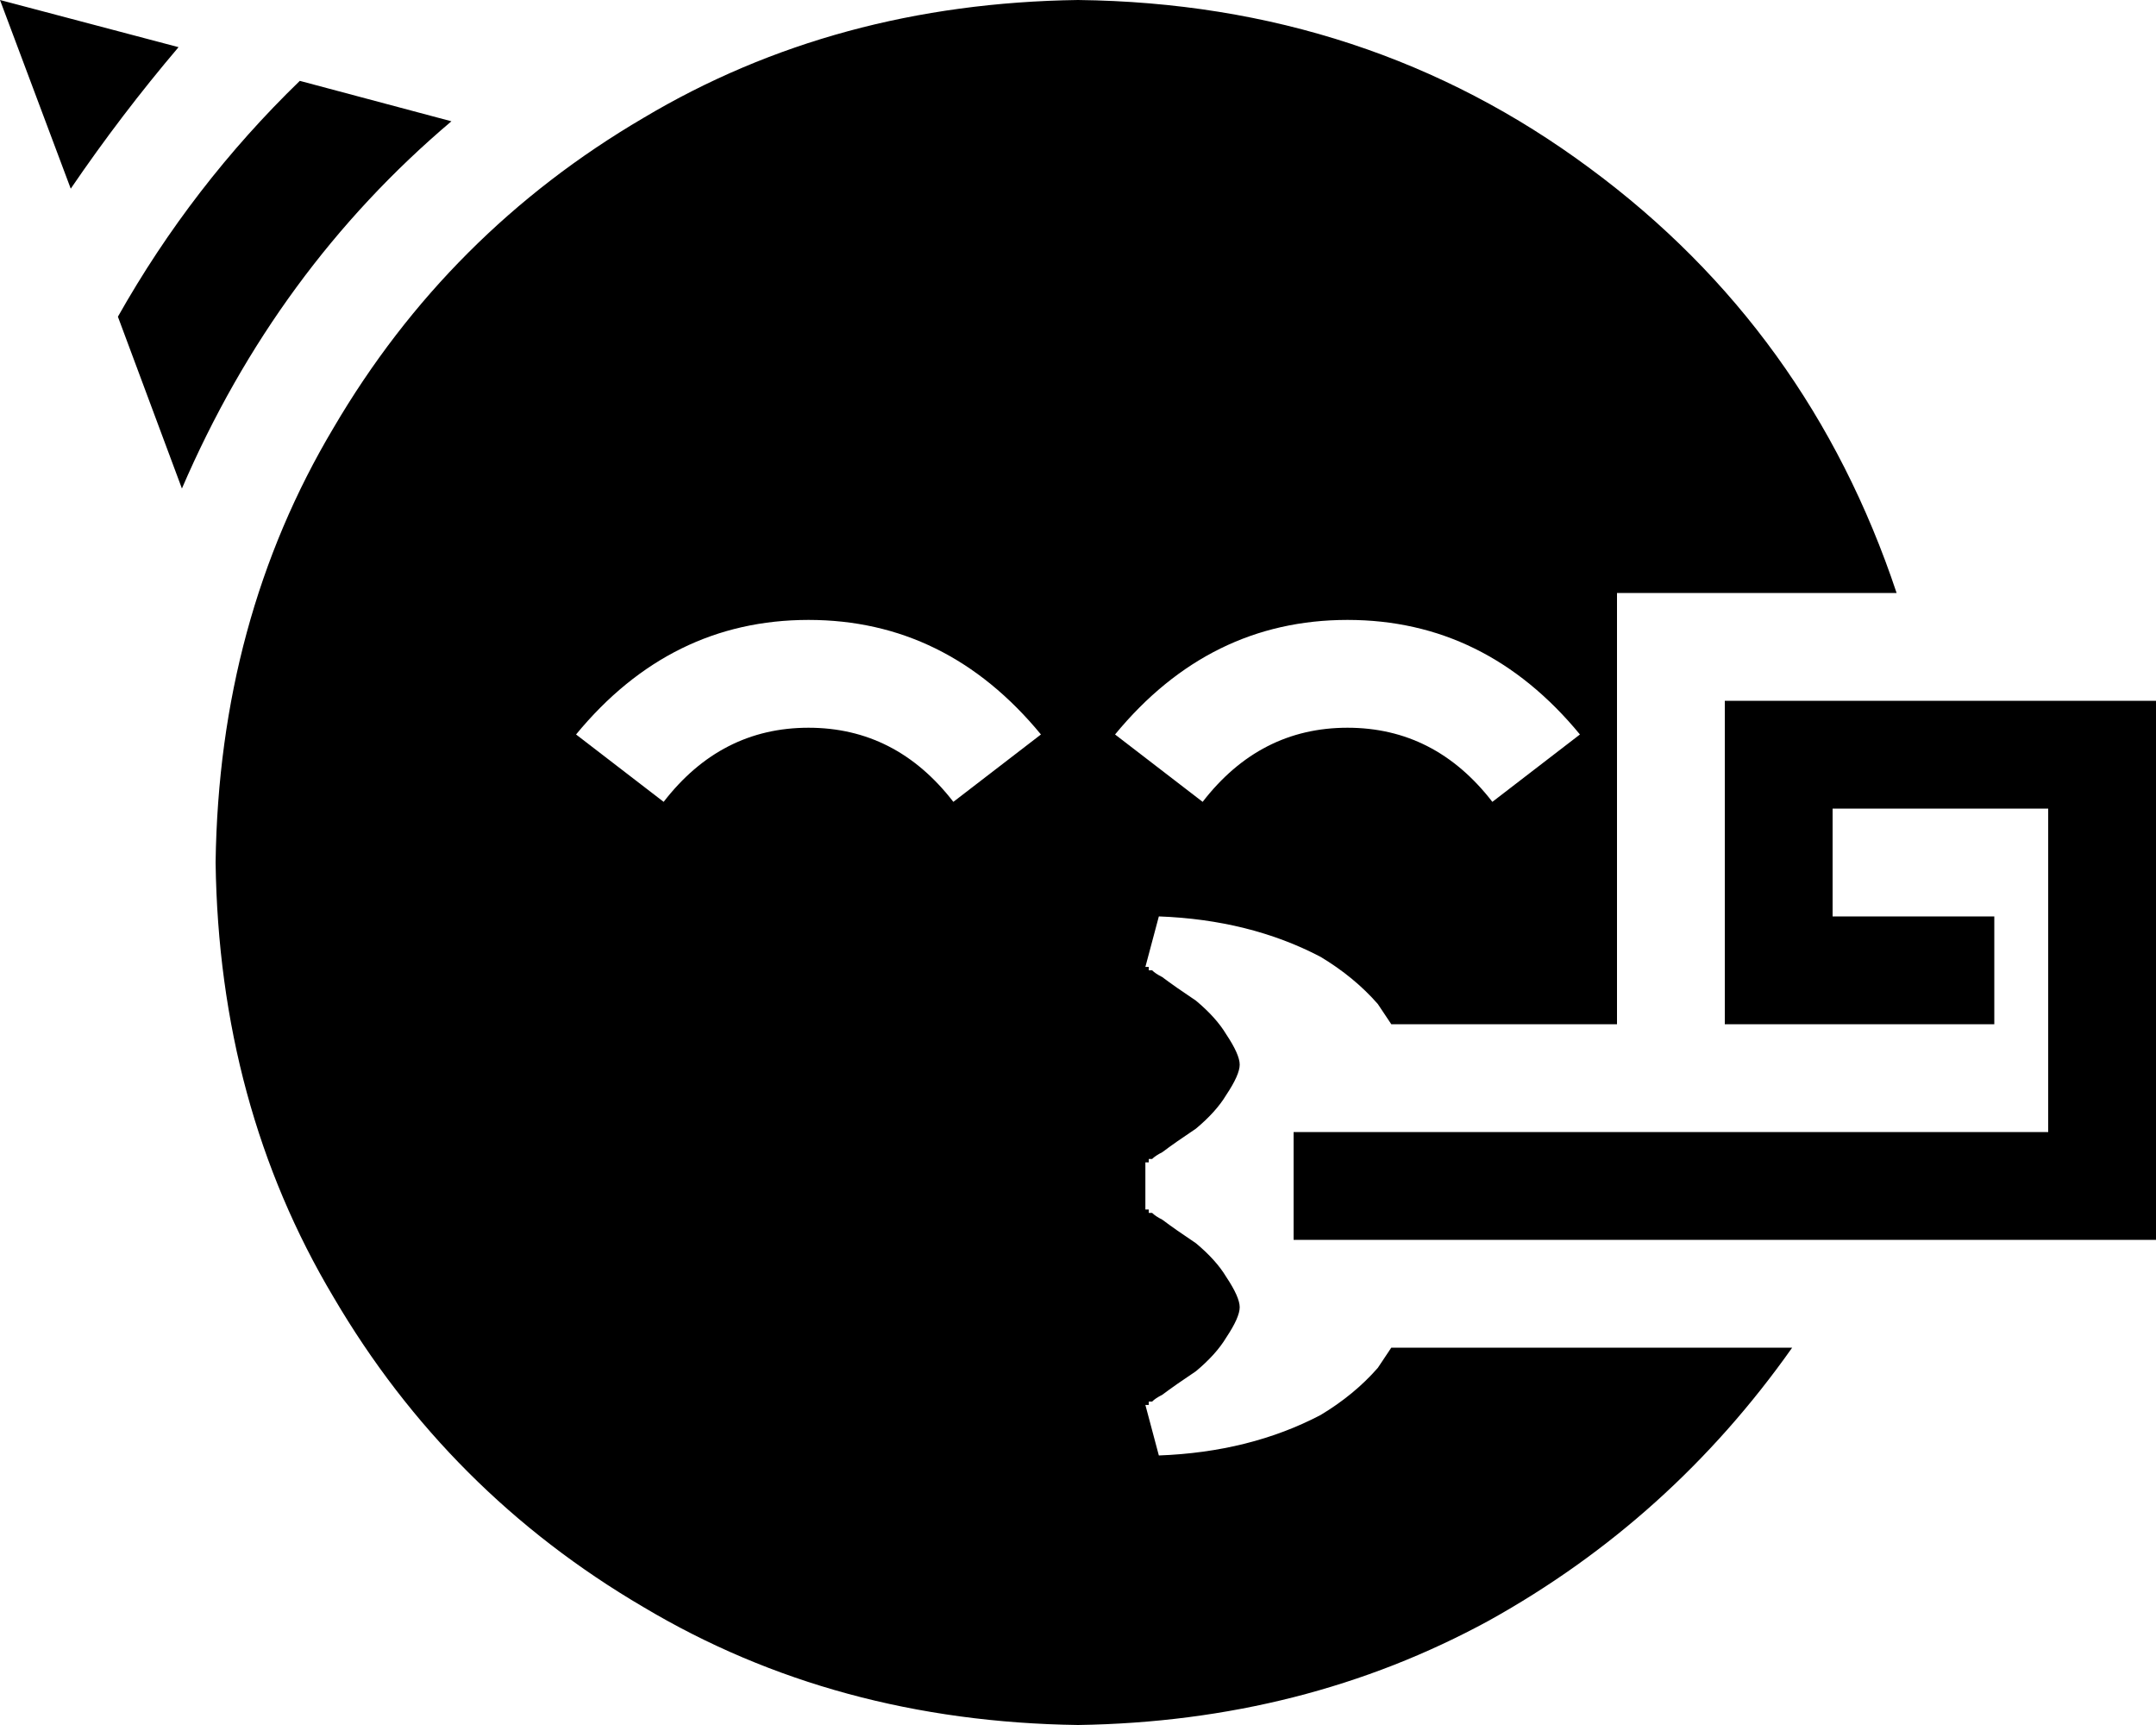<svg viewBox="0 0 640 512">
  <path
    d="M 54 145 L 35 94 Q 57 55 89 24 L 134 36 Q 82 80 54 145 L 54 145 Z M 53 14 Q 36 34 21 56 L 0 0 L 53 14 L 53 14 Z M 532 400 Q 496 451 442 481 L 442 481 Q 387 511 320 512 Q 248 511 191 477 Q 133 443 99 385 Q 65 328 64 256 Q 65 184 99 127 Q 133 69 191 35 Q 248 1 320 0 Q 406 1 472 50 Q 537 98 563 176 L 528 176 L 480 176 L 480 224 L 480 288 L 480 304 L 432 304 L 413 304 Q 411 301 409 298 Q 402 290 392 284 Q 371 273 344 272 L 340 287 L 340 287 L 340 287 L 340 287 L 340 287 L 340 287 Q 340 287 341 287 Q 341 287 341 288 Q 342 288 342 288 Q 343 289 345 290 Q 349 293 355 297 Q 361 302 364 307 Q 368 313 368 316 Q 368 319 364 325 Q 361 330 355 335 Q 349 339 345 342 Q 343 343 342 344 Q 342 344 341 344 Q 341 345 341 345 Q 340 345 340 345 L 340 345 L 340 345 L 340 345 L 340 345 L 340 345 L 340 359 L 340 359 L 340 359 L 340 359 L 340 359 L 340 359 Q 340 359 341 359 Q 341 359 341 360 Q 342 360 342 360 Q 343 361 345 362 Q 349 365 355 369 Q 361 374 364 379 Q 368 385 368 388 Q 368 391 364 397 Q 361 402 355 407 Q 349 411 345 414 Q 343 415 342 416 Q 342 416 341 416 Q 341 417 341 417 Q 340 417 340 417 L 340 417 L 340 417 L 340 417 L 340 417 L 340 417 L 344 432 Q 371 431 392 420 Q 402 414 409 406 Q 411 403 413 400 L 432 400 L 532 400 L 532 400 Z M 384 352 L 384 336 L 400 336 L 608 336 L 608 240 L 544 240 L 544 272 L 576 272 L 592 272 L 592 304 L 576 304 L 528 304 L 512 304 L 512 288 L 512 224 L 512 208 L 528 208 L 624 208 L 640 208 L 640 224 L 640 352 L 640 368 L 624 368 L 400 368 L 384 368 L 384 352 L 383 352 L 384 352 L 384 352 Z M 197 238 Q 214 216 240 216 L 240 216 Q 266 216 283 238 L 309 218 Q 281 184 240 184 Q 199 184 171 218 L 197 238 L 197 238 Z M 443 238 L 469 218 Q 441 184 400 184 Q 359 184 331 218 L 357 238 Q 374 216 400 216 Q 426 216 443 238 L 443 238 Z"
  />
</svg>